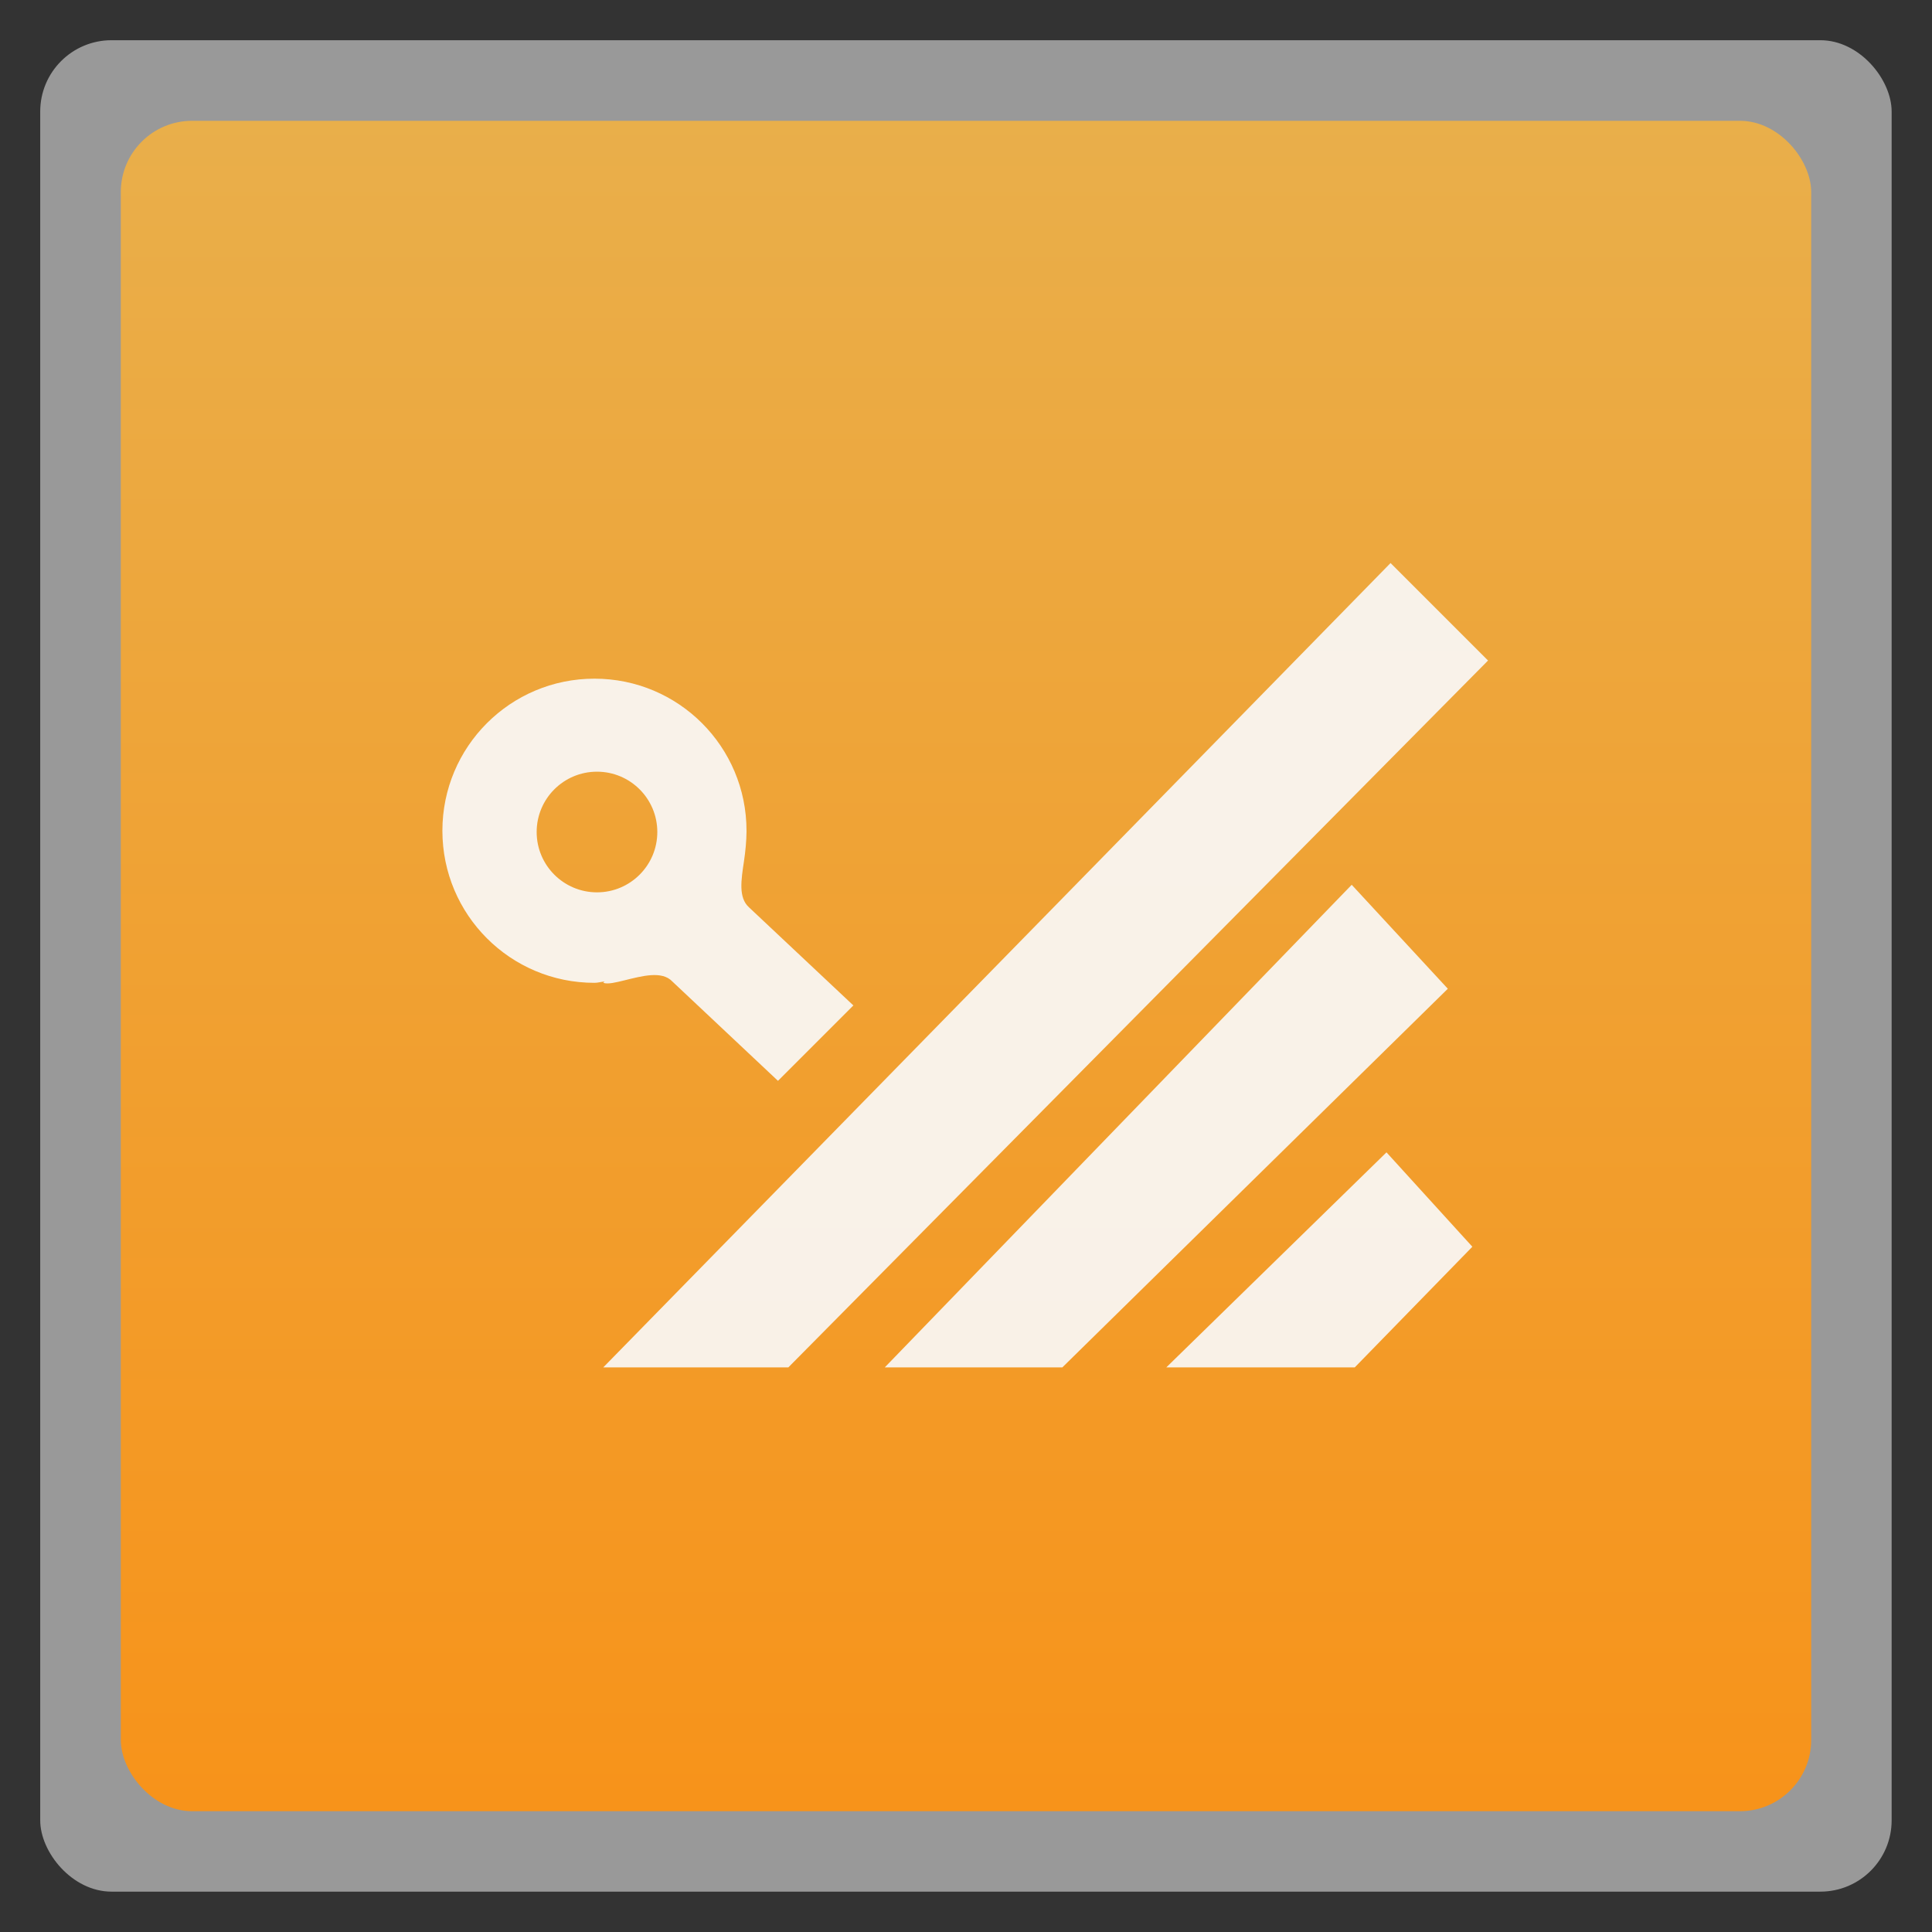<svg xmlns="http://www.w3.org/2000/svg" xmlns:xlink="http://www.w3.org/1999/xlink" width="48" viewBox="0 0 13.547 13.547" height="48">
 <rect x="0" y="0" width="13.547" height="13.547" fill="#333333" stroke="none"/>
 <defs>
  <linearGradient id="0">
   <stop stop-color="#f7931a"/>
   <stop offset="1" stop-color="#e9af4b"/>
  </linearGradient>
  <linearGradient xlink:href="#0" id="1" gradientUnits="userSpaceOnUse" gradientTransform="matrix(1.105,0,0,1.105,-134.279,-295.762)" y1="279.1" x2="0" y2="268.33"/>
  <clipPath>
   <rect width="25.896" height="19.848" x="-21.268" y="-2.811" rx="1.832" opacity="0.513" fill="#009900"/>
  </clipPath>
 </defs>
 <rect height="12.982" rx="0.5" y="0.282" x="0.282" width="12.982" opacity="0.5" fill="#ffffff" fill-rule="evenodd"/>
 <rect height="11.853" rx="0.5" y="0.847" x="0.847" width="11.853" fill="url(#1)" fill-rule="evenodd"/>
 <path d="M 15,34 34.576,14 37,16.424 19.602,34 z" transform="scale(0.282,0.282)" opacity="0.913" fill="#f9f9f9"/>
 <path d="M 22,34 33.61,22 36,24.585 26.415,34 z" transform="scale(0.282,0.282)" opacity="0.913" fill="#f9f9f9"/>
 <path d="M 29,34 34.475,28.653 36.61,31 33.686,34 z" transform="scale(0.282,0.282)" opacity="0.913" fill="#f9f9f9"/>
 <path d="M 14.781 16.875 C 12.691 16.875 11 18.566 11 20.656 C 11 22.746 12.691 24.438 14.781 24.438 C 14.869 24.438 14.945 24.412 15.031 24.406 L 15 24.438 C 15.115 24.479 15.318 24.427 15.531 24.375 C 15.957 24.271 16.461 24.129 16.719 24.406 L 19.344 26.875 L 21.219 25 L 18.625 22.562 C 18.356 22.32 18.429 21.884 18.5 21.406 C 18.535 21.173 18.559 20.921 18.562 20.688 C 18.563 20.677 18.562 20.667 18.562 20.656 C 18.562 18.566 16.871 16.875 14.781 16.875 z M 14.844 19.188 C 15.672 19.188 16.344 19.859 16.344 20.688 C 16.344 21.516 15.672 22.188 14.844 22.188 C 14.015 22.188 13.344 21.516 13.344 20.688 C 13.344 19.859 14.015 19.188 14.844 19.188 z " transform="scale(0.282,0.282)" opacity="0.913" fill="#f9f9f9"/>
</svg>
